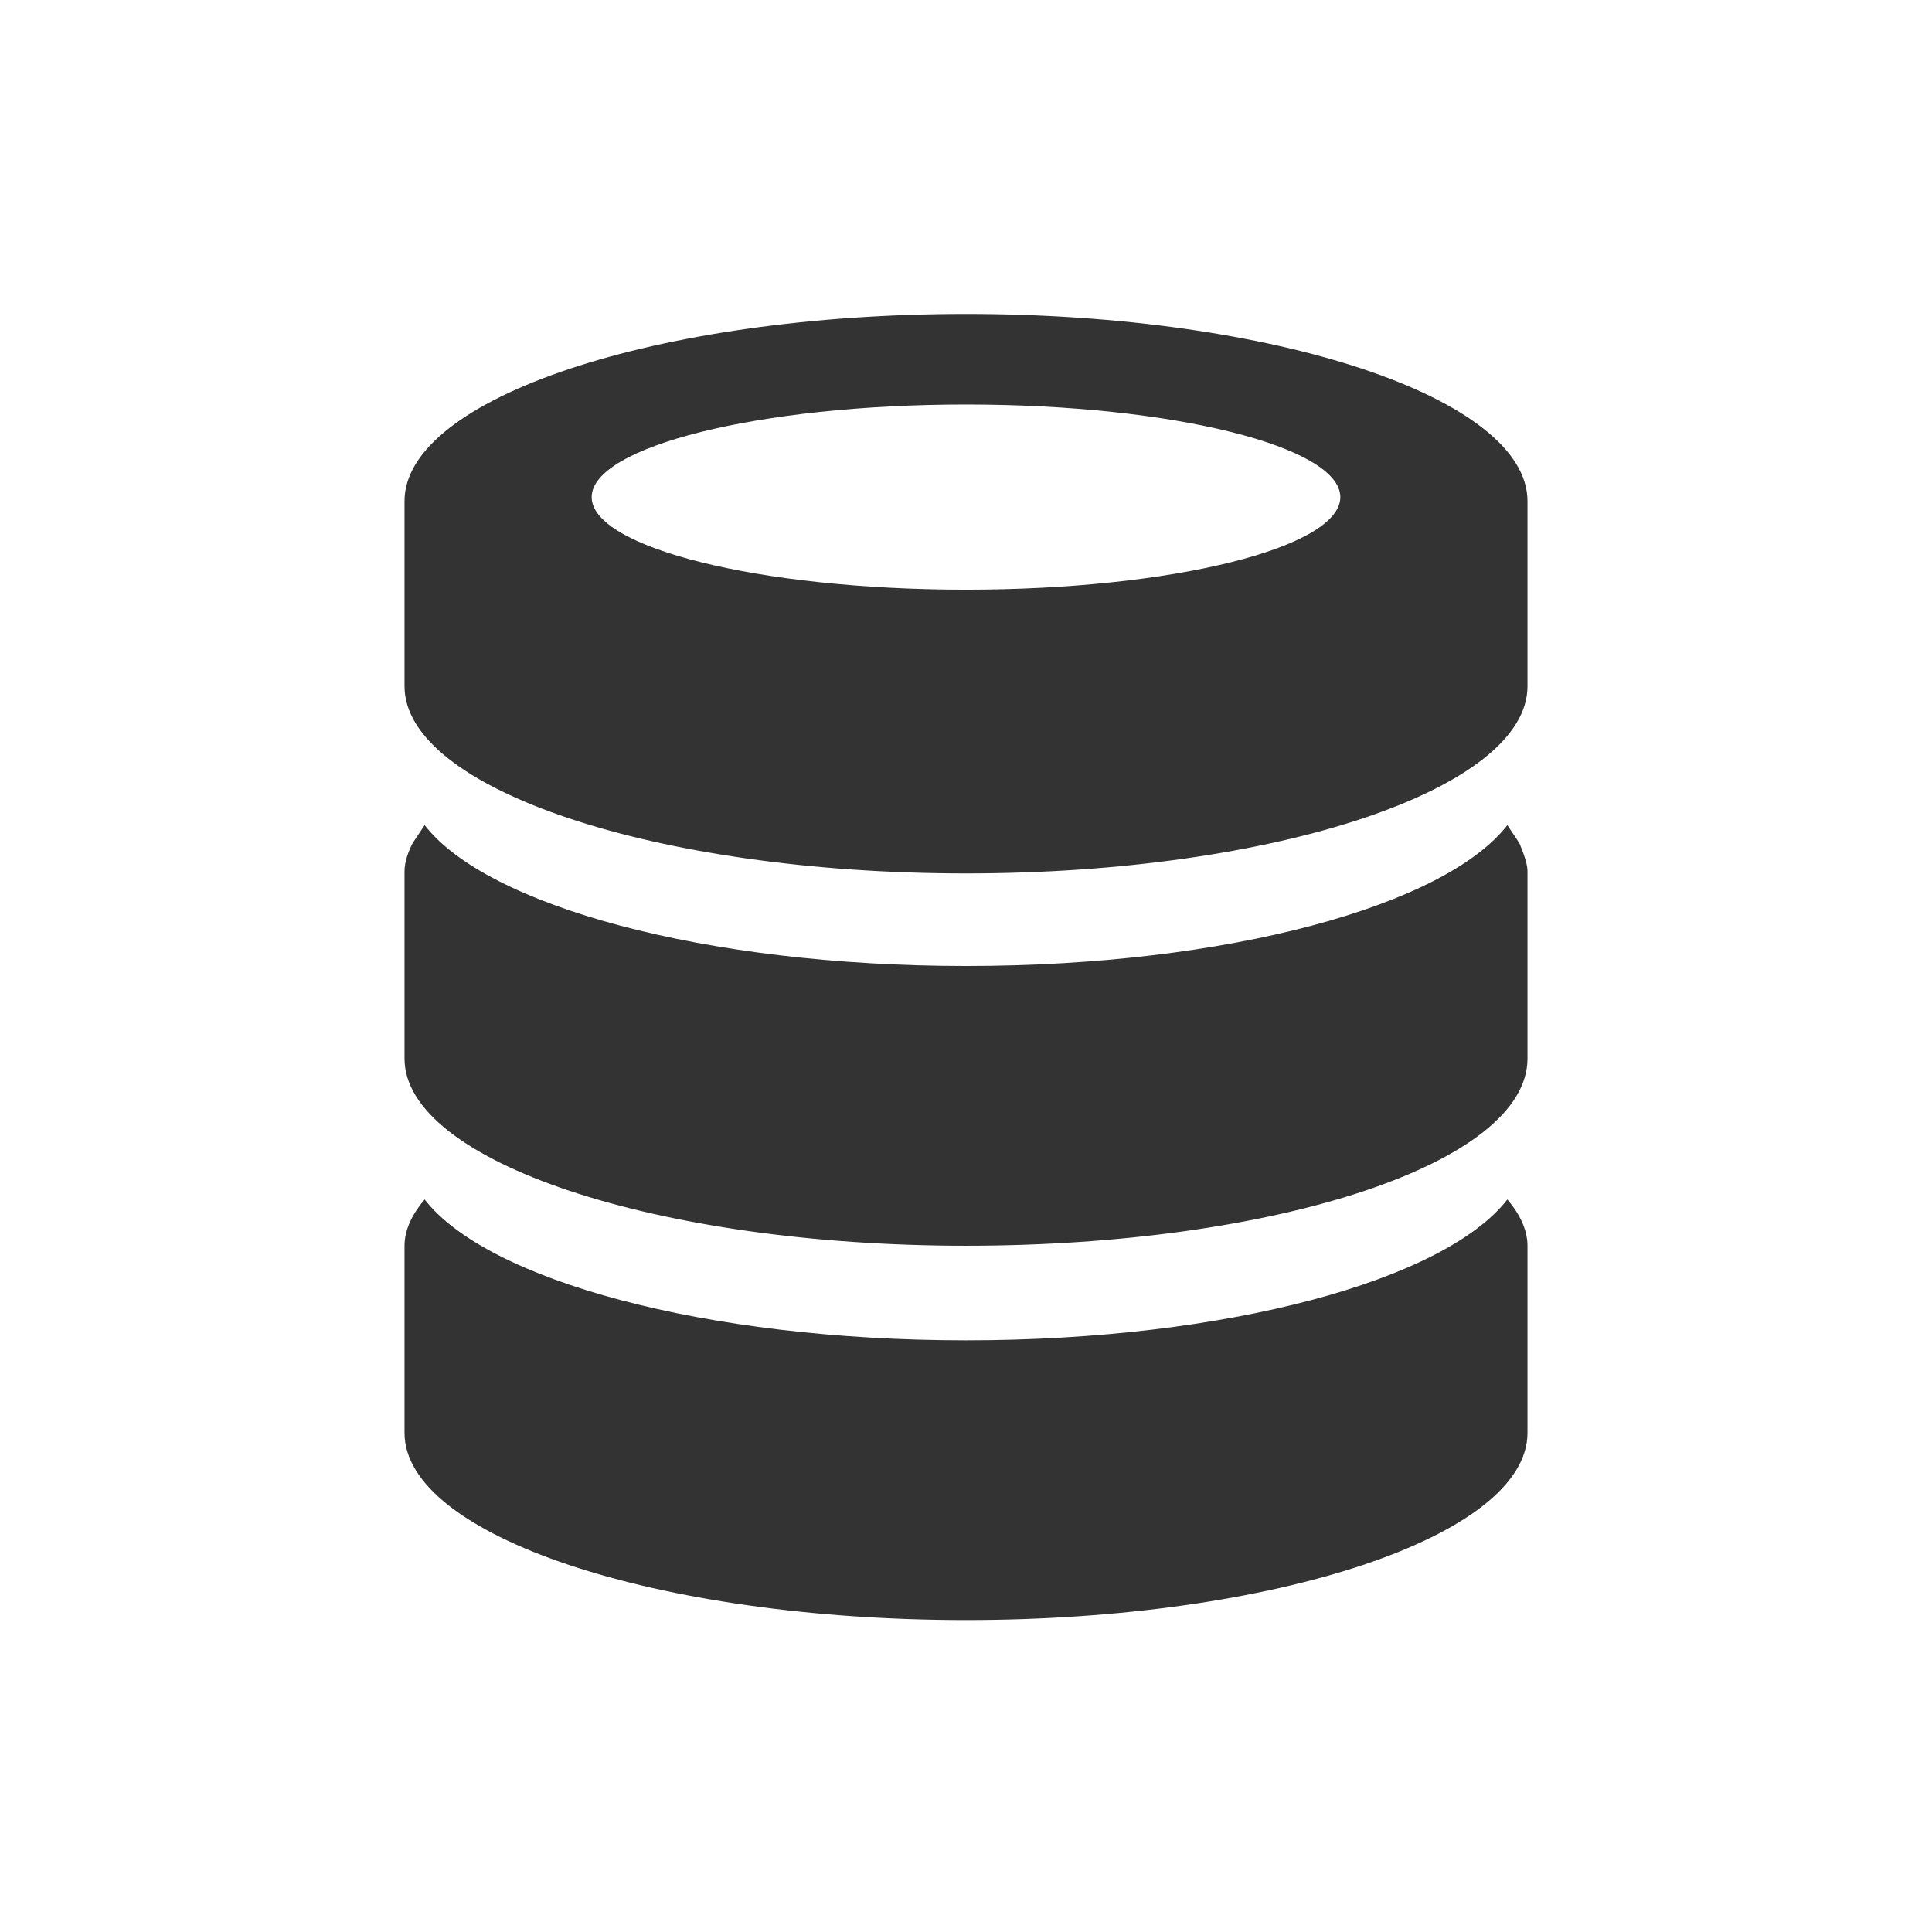 <?xml version="1.0" encoding="utf-8"?>
<!-- Generator: Adobe Illustrator 19.0.0, SVG Export Plug-In . SVG Version: 6.00 Build 0)  -->
<svg version="1.1" id="Layer_1" xmlns="http://www.w3.org/2000/svg" xmlns:xlink="http://www.w3.org/1999/xlink" x="0px" y="0px"
	 viewBox="0 0 96 96" style="enable-background:new 0 0 96 96;" xml:space="preserve">
<style type="text/css">
	.st0{fill:#333333;}
</style>
<g id="XMLID_1_">
	<path id="XMLID_7_" class="st0" d="M48,80.5c-15.4,0-27.9-4.2-27.9-9.3v-9.3c0-0.8,0.4-1.6,1-2.3c3.1,4,13.9,7,26.9,7
		s23.8-3,26.9-7c0.6,0.7,1,1.5,1,2.3v9.3C75.9,76.3,63.4,80.5,48,80.5z M48,61.9c-15.4,0-27.9-4.2-27.9-9.3v-9.3
		c0-0.5,0.2-1,0.4-1.4l0.6-0.9c3.1,4,13.9,7,26.9,7s23.8-3,26.9-7l0.6,0.9c0.2,0.5,0.4,1,0.4,1.4v9.3C75.9,57.8,63.4,61.9,48,61.9z
		 M48,43.4c-15.4,0-27.9-4.2-27.9-9.3v-4.6v-4.6c0-5.1,12.5-9.3,27.9-9.3s27.9,4.2,27.9,9.3v4.6v4.6C75.9,39.2,63.4,43.4,48,43.4z
		 M48,20.1c-10.3,0-18.6,2.1-18.6,4.6s8.3,4.6,18.6,4.6s18.6-2.1,18.6-4.6S58.3,20.1,48,20.1z"/>
</g>
</svg>
